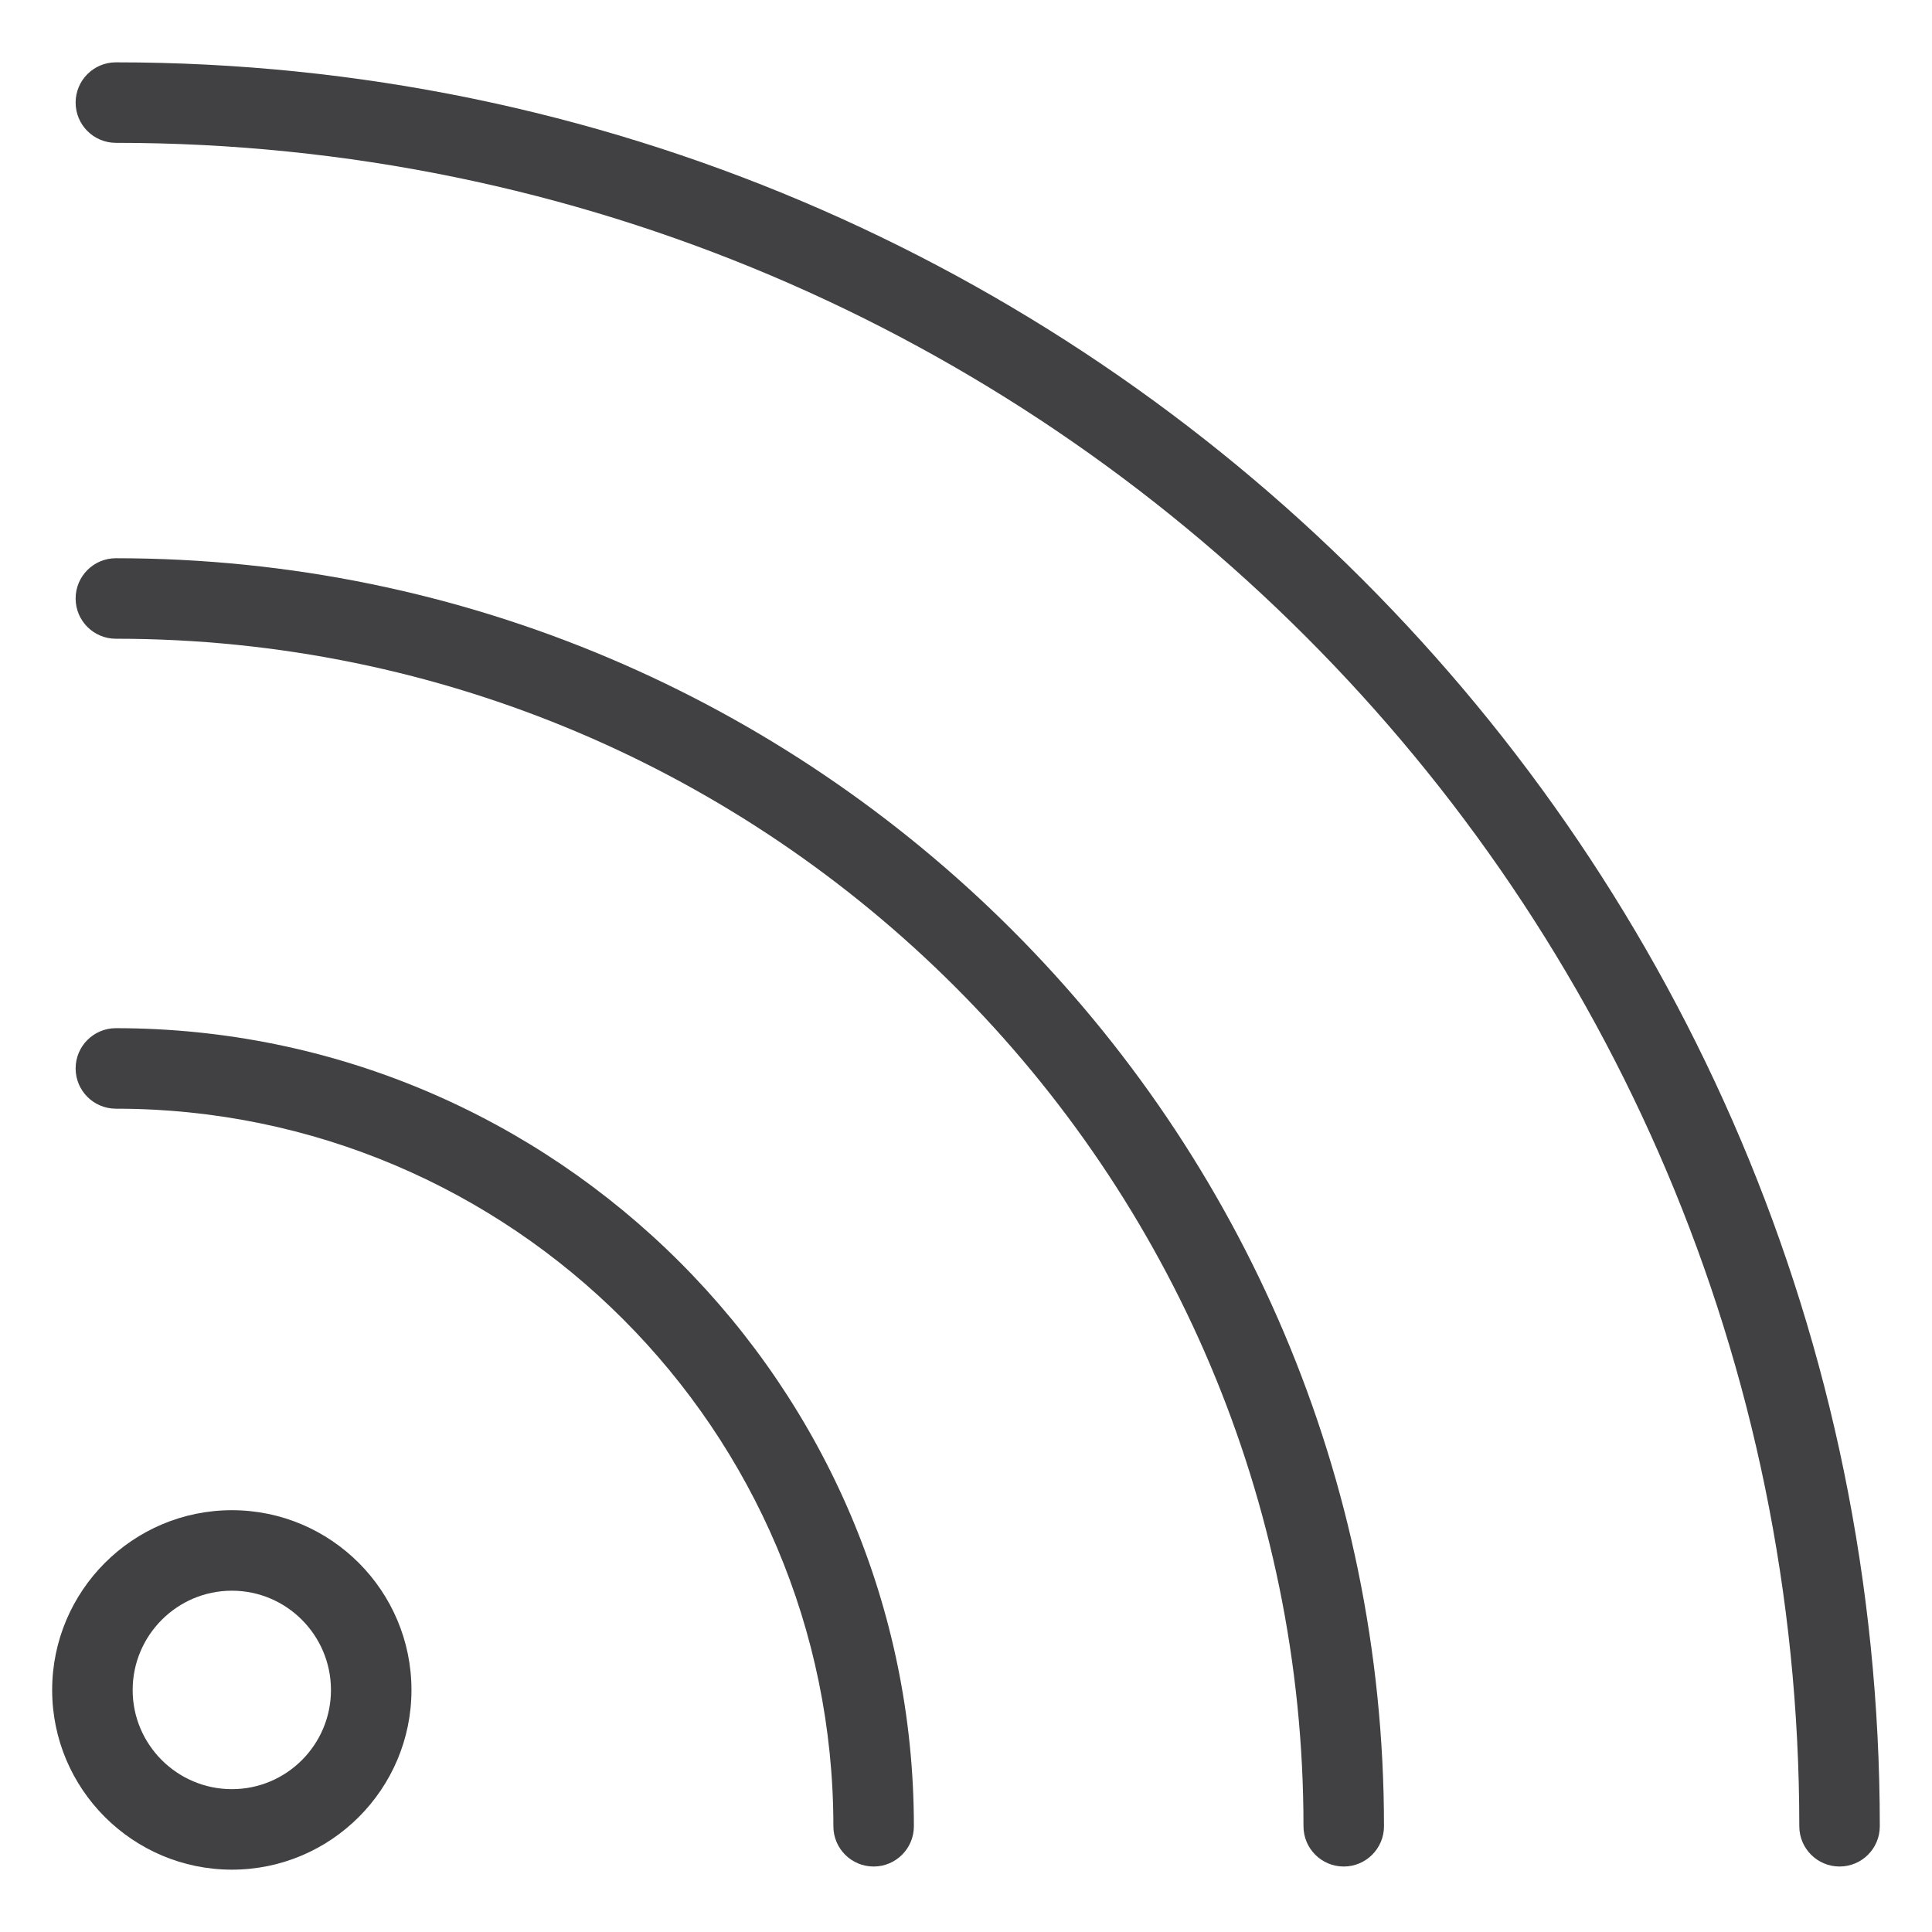 <?xml version="1.0" encoding="utf-8"?>
<!-- Generator: Adobe Illustrator 16.0.0, SVG Export Plug-In . SVG Version: 6.00 Build 0)  -->
<!DOCTYPE svg PUBLIC "-//W3C//DTD SVG 1.1//EN" "http://www.w3.org/Graphics/SVG/1.1/DTD/svg11.dtd">
<svg version="1.1" id="Layer_1" xmlns="http://www.w3.org/2000/svg" xmlns:xlink="http://www.w3.org/1999/xlink" x="0px" y="0px"
	 width="1024px" height="1024px" viewBox="0 0 1024 1024" enable-background="new 0 0 1024 1024" xml:space="preserve">
<g>
	<path fill="#414042" d="M61.417,33.042c-11.771,0-21.334,9.541-21.334,21.333s9.563,21.333,21.334,21.333
		c492,0,892.25,400.271,892.25,892.25c0,11.792,9.563,21.334,21.333,21.334c11.792,0,21.333-9.542,21.333-21.334
		C996.333,452.438,576.938,33.042,61.417,33.042z"/>
	<path fill="#414042" d="M61.417,295.875c-11.771,0-21.334,9.542-21.334,21.333c0,11.792,9.563,21.334,21.334,21.334
		c347.083,0,629.458,282.354,629.458,629.416c0,11.792,9.542,21.334,21.333,21.334c11.771,0,21.334-9.542,21.334-21.334
		C733.542,597.375,432.042,295.875,61.417,295.875z"/>
	<path fill="#414042" d="M61.417,544.958c-11.771,0-21.334,9.542-21.334,21.334c0,11.791,9.563,21.333,21.334,21.333
		c209.688,0,380.291,170.625,380.291,380.333c0,11.792,9.542,21.334,21.334,21.334c11.771,0,21.333-9.542,21.333-21.334
		C484.375,734.708,294.625,544.958,61.417,544.958z"/>
	<path fill="#414042" d="M122.917,800.438c-52.542,0-95.271,42.75-95.271,95.313c0,52.5,42.729,95.208,95.271,95.208
		c52.479,0,95.166-42.708,95.166-95.208C218.083,843.188,175.396,800.438,122.917,800.438z M122.917,948.292
		c-29,0-52.604-23.563-52.604-52.542c0-29.021,23.604-52.646,52.604-52.646c28.958,0,52.5,23.625,52.5,52.646
		C175.417,924.729,151.875,948.292,122.917,948.292z"/>
</g>
</svg>
